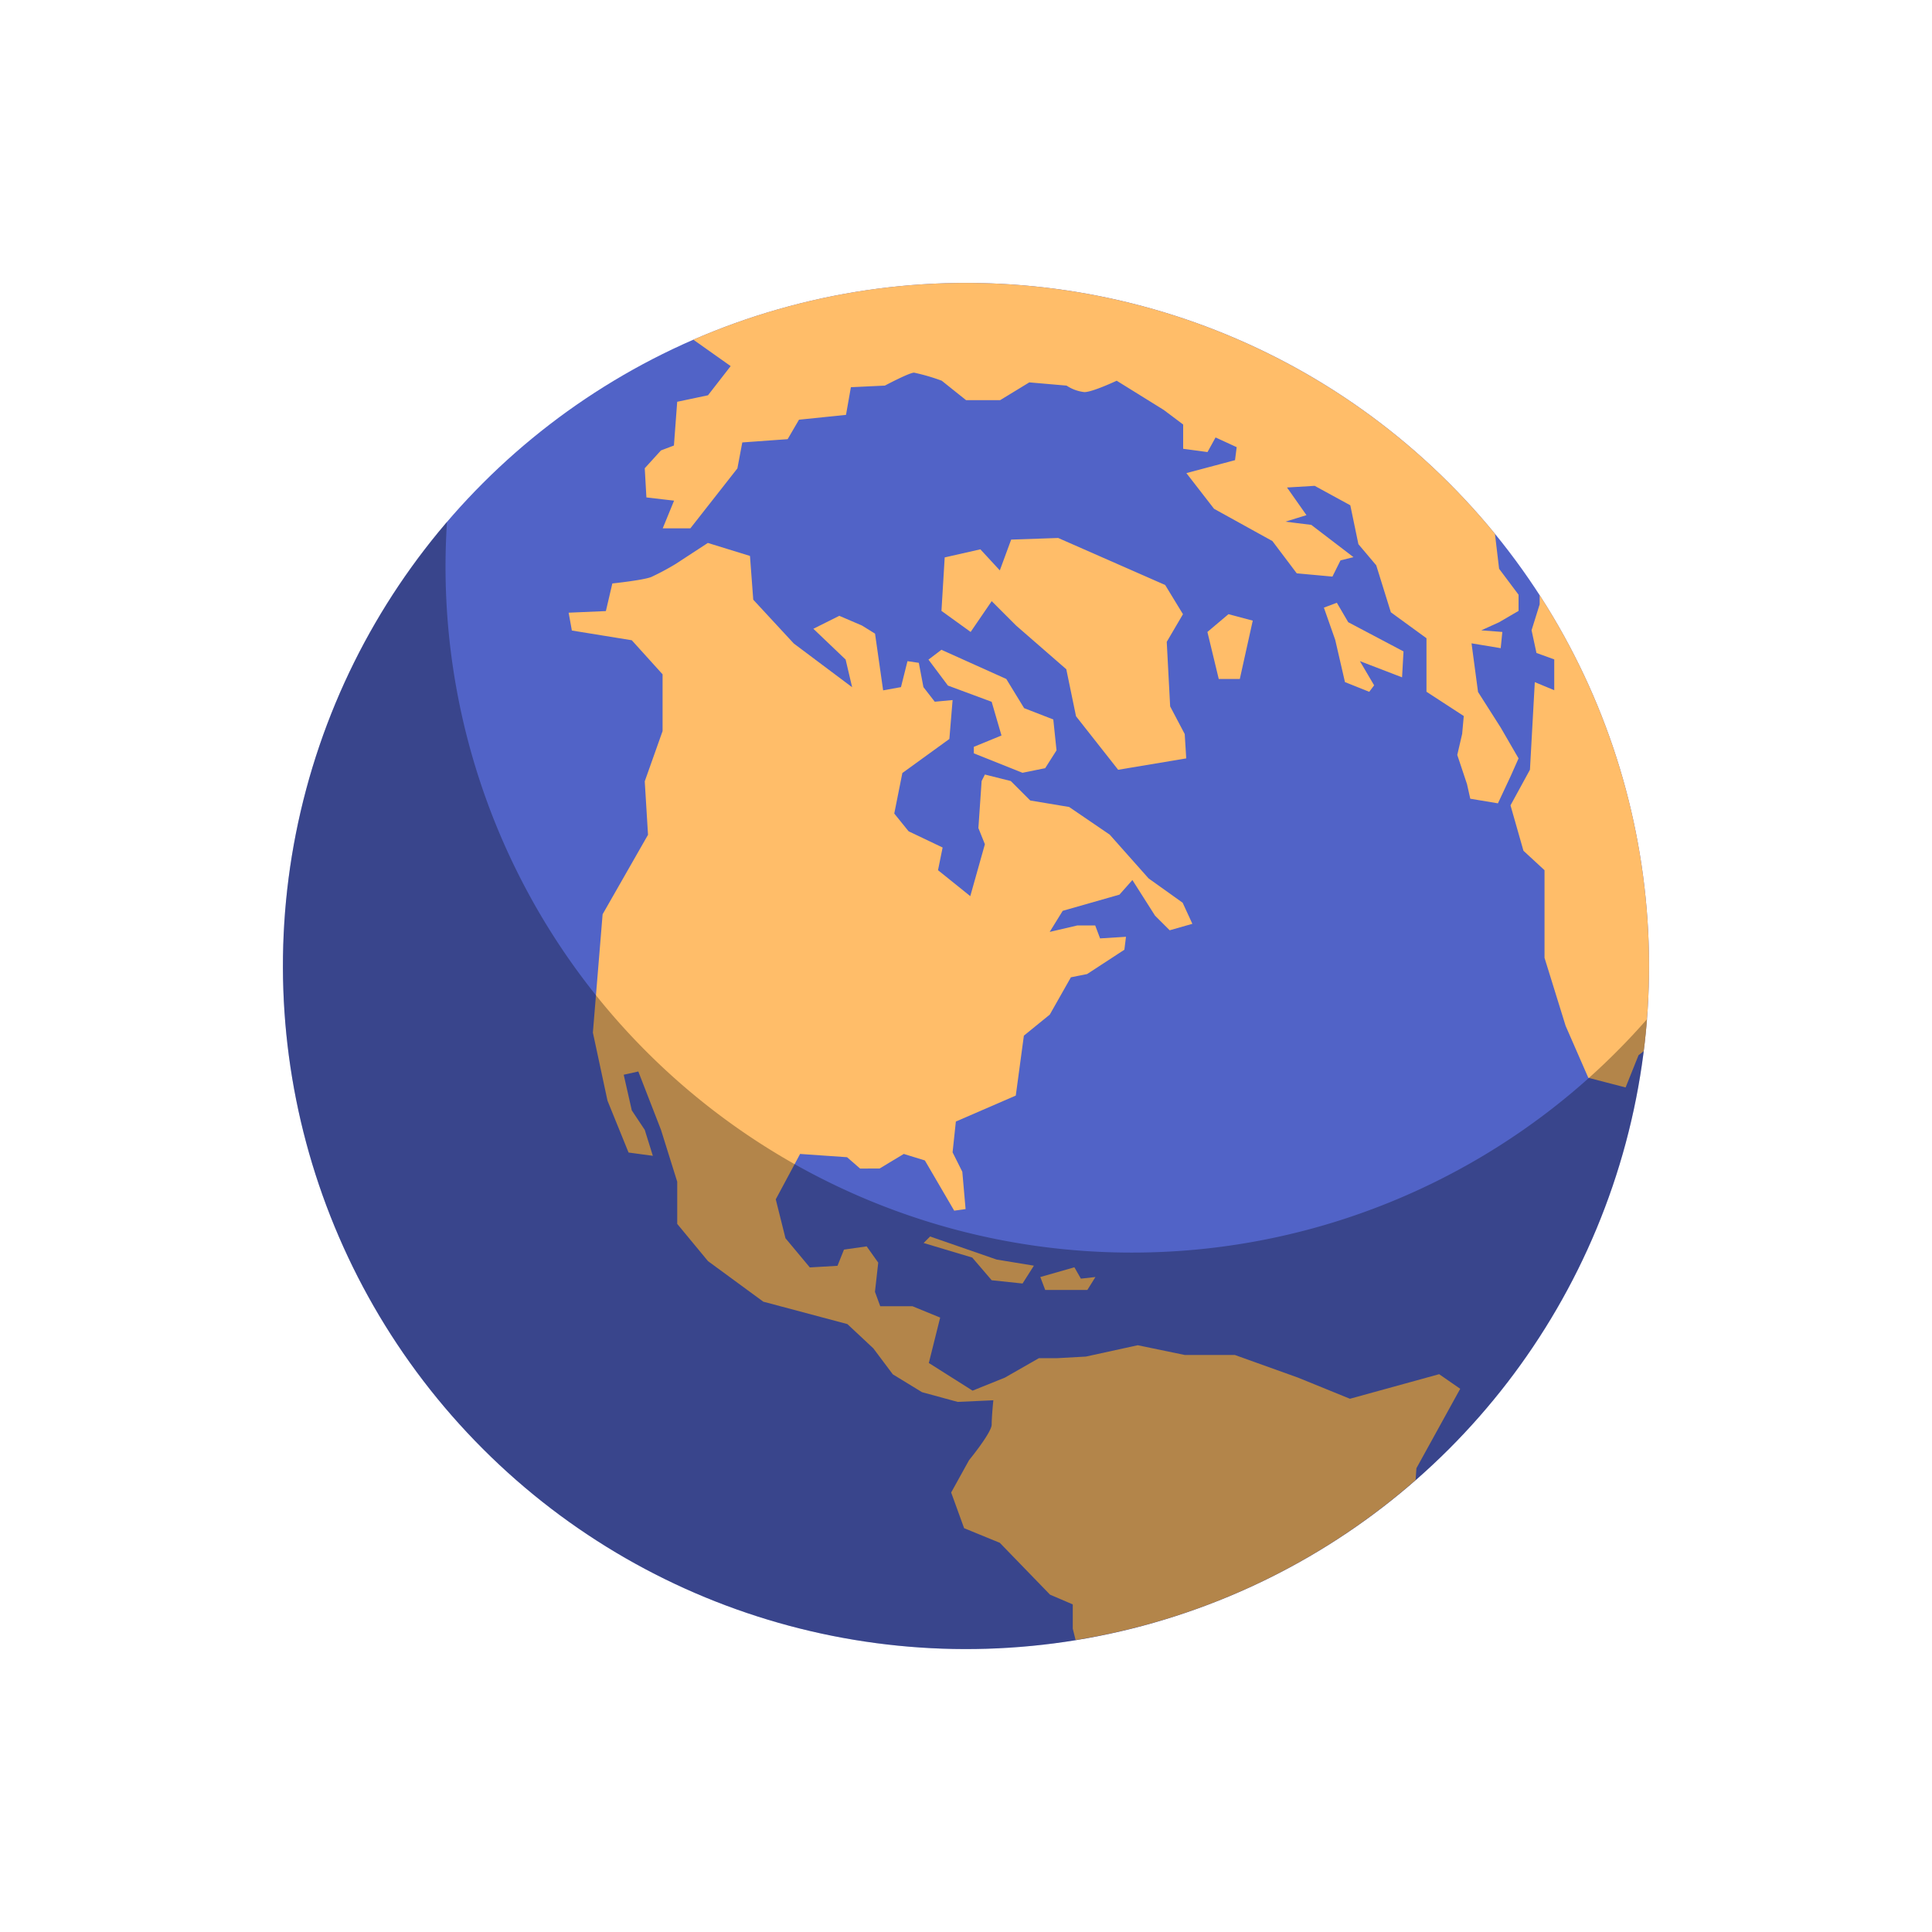<svg id="freepik--earth-globe--inject-59" xmlns="http://www.w3.org/2000/svg" xmlns:xlink="http://www.w3.org/1999/xlink" width="381.893" height="381.893" viewBox="0 0 381.893 381.893">
  <defs>
    <style>
      .cls-1 {
        fill: #878787;
        stroke: #263238;
        stroke-linecap: round;
        stroke-linejoin: round;
      }

      .cls-2 {
        fill: #5163c7;
      }

      .cls-3 {
        clip-path: url(#clip-path);
      }

      .cls-4 {
        fill: #ffbd69;
      }

      .cls-5 {
        opacity: 0.3;
      }

      .cls-6 {
        fill: none;
      }
    </style>
    <clipPath id="clip-path">
      <circle id="Ellipse_21" data-name="Ellipse 21" class="cls-1" cx="135.019" cy="135.019" r="135.019" transform="translate(0 190.946) rotate(-45)"/>
    </clipPath>
  </defs>
  <circle id="Ellipse_20" data-name="Ellipse 20" class="cls-2" cx="135.019" cy="135.019" r="135.019" transform="translate(0 190.946) rotate(-45)"/>
  <g id="Group_54" data-name="Group 54" class="cls-3">
    <path id="Path_773" data-name="Path 773" class="cls-4" d="M226.037,182.651l12.82,5.768,3.526,5.768,5.768,2.242.638,6.1-2.242,3.526-4.483.911-9.622-3.845v-1.285l5.467-2.242-1.941-6.661-8.647-3.207-3.845-5.13ZM306.786,330.7l-10.251-4.173-12.5-4.483h-9.9l-9.294-1.923-10.251,2.241-5.768.319h-3.526l-6.725,3.845-6.378,2.57-8.647-5.467,2.242-8.975-5.467-2.241h-6.378L212.9,309.56l.647-5.768-2.287-3.216-4.483.638-1.285,3.207-5.467.319-4.811-5.768-1.923-7.69,4.811-8.975,9.285.647,2.57,2.241H213.8l4.8-2.888,4.164,1.285,5.8,9.932,2.251-.319-.647-7.371-1.923-3.845.647-6.087,11.845-5.13,1.6-11.845,5.121-4.164,4.173-7.371,3.2-.638,7.371-4.811.319-2.56-5.121.319-.966-2.56h-3.526l-5.467,1.276,2.57-4.164,11.217-3.2,2.56-2.888,4.483,7.053,2.888,2.879,4.483-1.276-1.923-4.173-6.725-4.8-7.69-8.656-8.018-5.467-7.69-1.285-3.845-3.845-5.121-1.285-.647,1.285-.638,9.294,1.285,3.2-2.888,10.26-6.378-5.13.911-4.483-6.725-3.207-2.834-3.508,1.6-8.009,9.294-6.734.638-7.69-3.526.328-2.242-2.888-.911-4.8-2.242-.328-1.285,5.13-3.526.638-1.6-11.208-2.579-1.6-4.483-1.923-5.13,2.56,6.378,6.087,1.285,5.467-11.536-8.647-8.009-8.656-.647-8.647-8.328-2.57-6.378,4.164a50.675,50.675,0,0,1-4.811,2.57c-1.6.638-7.69,1.276-7.69,1.276L159.712,175l-7.362.319.638,3.526,11.845,1.923,6.087,6.734v11.217l-3.526,9.932.647,10.57-8.975,15.709-1.923,23.39,2.888,13.458,4.164,10.251,4.8.647-1.6-5.13-2.56-3.845-1.6-7.053,2.888-.638,4.483,11.536,3.207,10.251v8.337l6.087,7.362,10.934,8.018,16.62,4.428,5.13,4.8,3.845,5.13,5.768,3.526,7.053,1.923L236.3,331s-.328,3.207-.328,4.8-4.483,7.053-4.483,7.053l-3.526,6.378,2.56,7.053,7.053,2.888,9.932,10.251L252,371.348v4.8l.556,2.241a134.473,134.473,0,0,0,67.209-31.636l.164-2.323,8.656-15.7-4.164-2.888Zm33.331-126.581-3.526-6.087-4.483-7.043-1.285-9.613,5.768.957.319-3.207-4.164-.319,3.526-1.6,3.845-2.242v-3.2l-3.845-5.13-.82-6.9a135.083,135.083,0,0,0-158.464-38.388l7.39,5.23-4.483,5.768-6.087,1.285-.647,8.647-2.56.966-3.207,3.526.328,5.768,5.467.638-2.242,5.467h5.467l9.294-11.845.966-5.13,8.966-.647,2.242-3.845,9.294-.957.966-5.467,6.725-.319s4.811-2.56,5.768-2.56a39.816,39.816,0,0,1,5.467,1.595l4.811,3.845h6.725l5.768-3.517,7.371.638a7.9,7.9,0,0,0,3.526,1.285c1.6,0,6.378-2.251,6.378-2.251l9.294,5.768,3.845,2.888v4.8l4.811.647,1.595-2.888L284.4,142.6l-.328,2.57-9.613,2.56,5.467,7.053,11.536,6.378,4.811,6.378,7.052.647,1.595-3.207,2.57-.638-8.337-6.378-5.121-.638,4.164-1.285-3.845-5.467,5.467-.328,7.043,3.845,1.6,7.69,3.526,4.173,2.888,9.285,7.043,5.13v10.579l7.371,4.8-.319,3.526-.966,4.164,1.923,5.768.647,2.888,5.467.911,2.56-5.467Zm4.173-32.274v1.822l-1.6,5.121.966,4.492,3.517,1.276v6.087l-3.845-1.595-.957,17.312-3.845,7.043,2.56,8.975,4.164,3.845v17.312l4.173,13.458,4.483,10.26,7.371,1.913,2.56-6.378,1.048-.82a135.949,135.949,0,0,0,1.039-16.784,134.381,134.381,0,0,0-21.631-73.341Zm-74.024-2-21.149-9.294-9.294.319-2.242,6.087-3.845-4.164-7.053,1.6-.638,10.57,5.768,4.164,4.164-6.087,4.811,4.811,9.932,8.647,1.923,9.294,8.328,10.579,13.458-2.251-.3-4.811-2.879-5.467-.674-12.757,3.207-5.467Zm17.312,7.043-4.8-1.276-4.164,3.517,2.241,9.294h4.164Zm29.8,6.087L306.449,177.2l-2.251-3.845-2.56.966,2.242,6.378,1.923,8.337,4.8,1.923.966-1.285-2.816-4.784,8.337,3.207ZM223.8,298.626l-1.285,1.285,9.613,2.879,3.845,4.483,6.1.647,2.242-3.526-7.371-1.212Zm28.52,6.087-6.734,1.923.966,2.56h8.328l1.6-2.56-2.879.319Z" transform="translate(-39.949 -54.211)"/>
    <path id="Path_774" data-name="Path 774" class="cls-5" d="M258.02,306.267a135.6,135.6,0,0,1-135.6-135.593c0-3.472.137-6.916.392-10.324a135.593,135.593,0,1,0,237.345,99.5A135.256,135.256,0,0,1,258.02,306.267Z" transform="translate(-34.354 -58.672)"/>
  </g>
  <circle id="Ellipse_22" data-name="Ellipse 22" class="cls-6" cx="135.019" cy="135.019" r="135.019" transform="translate(0 190.946) rotate(-45)"/>
</svg>

